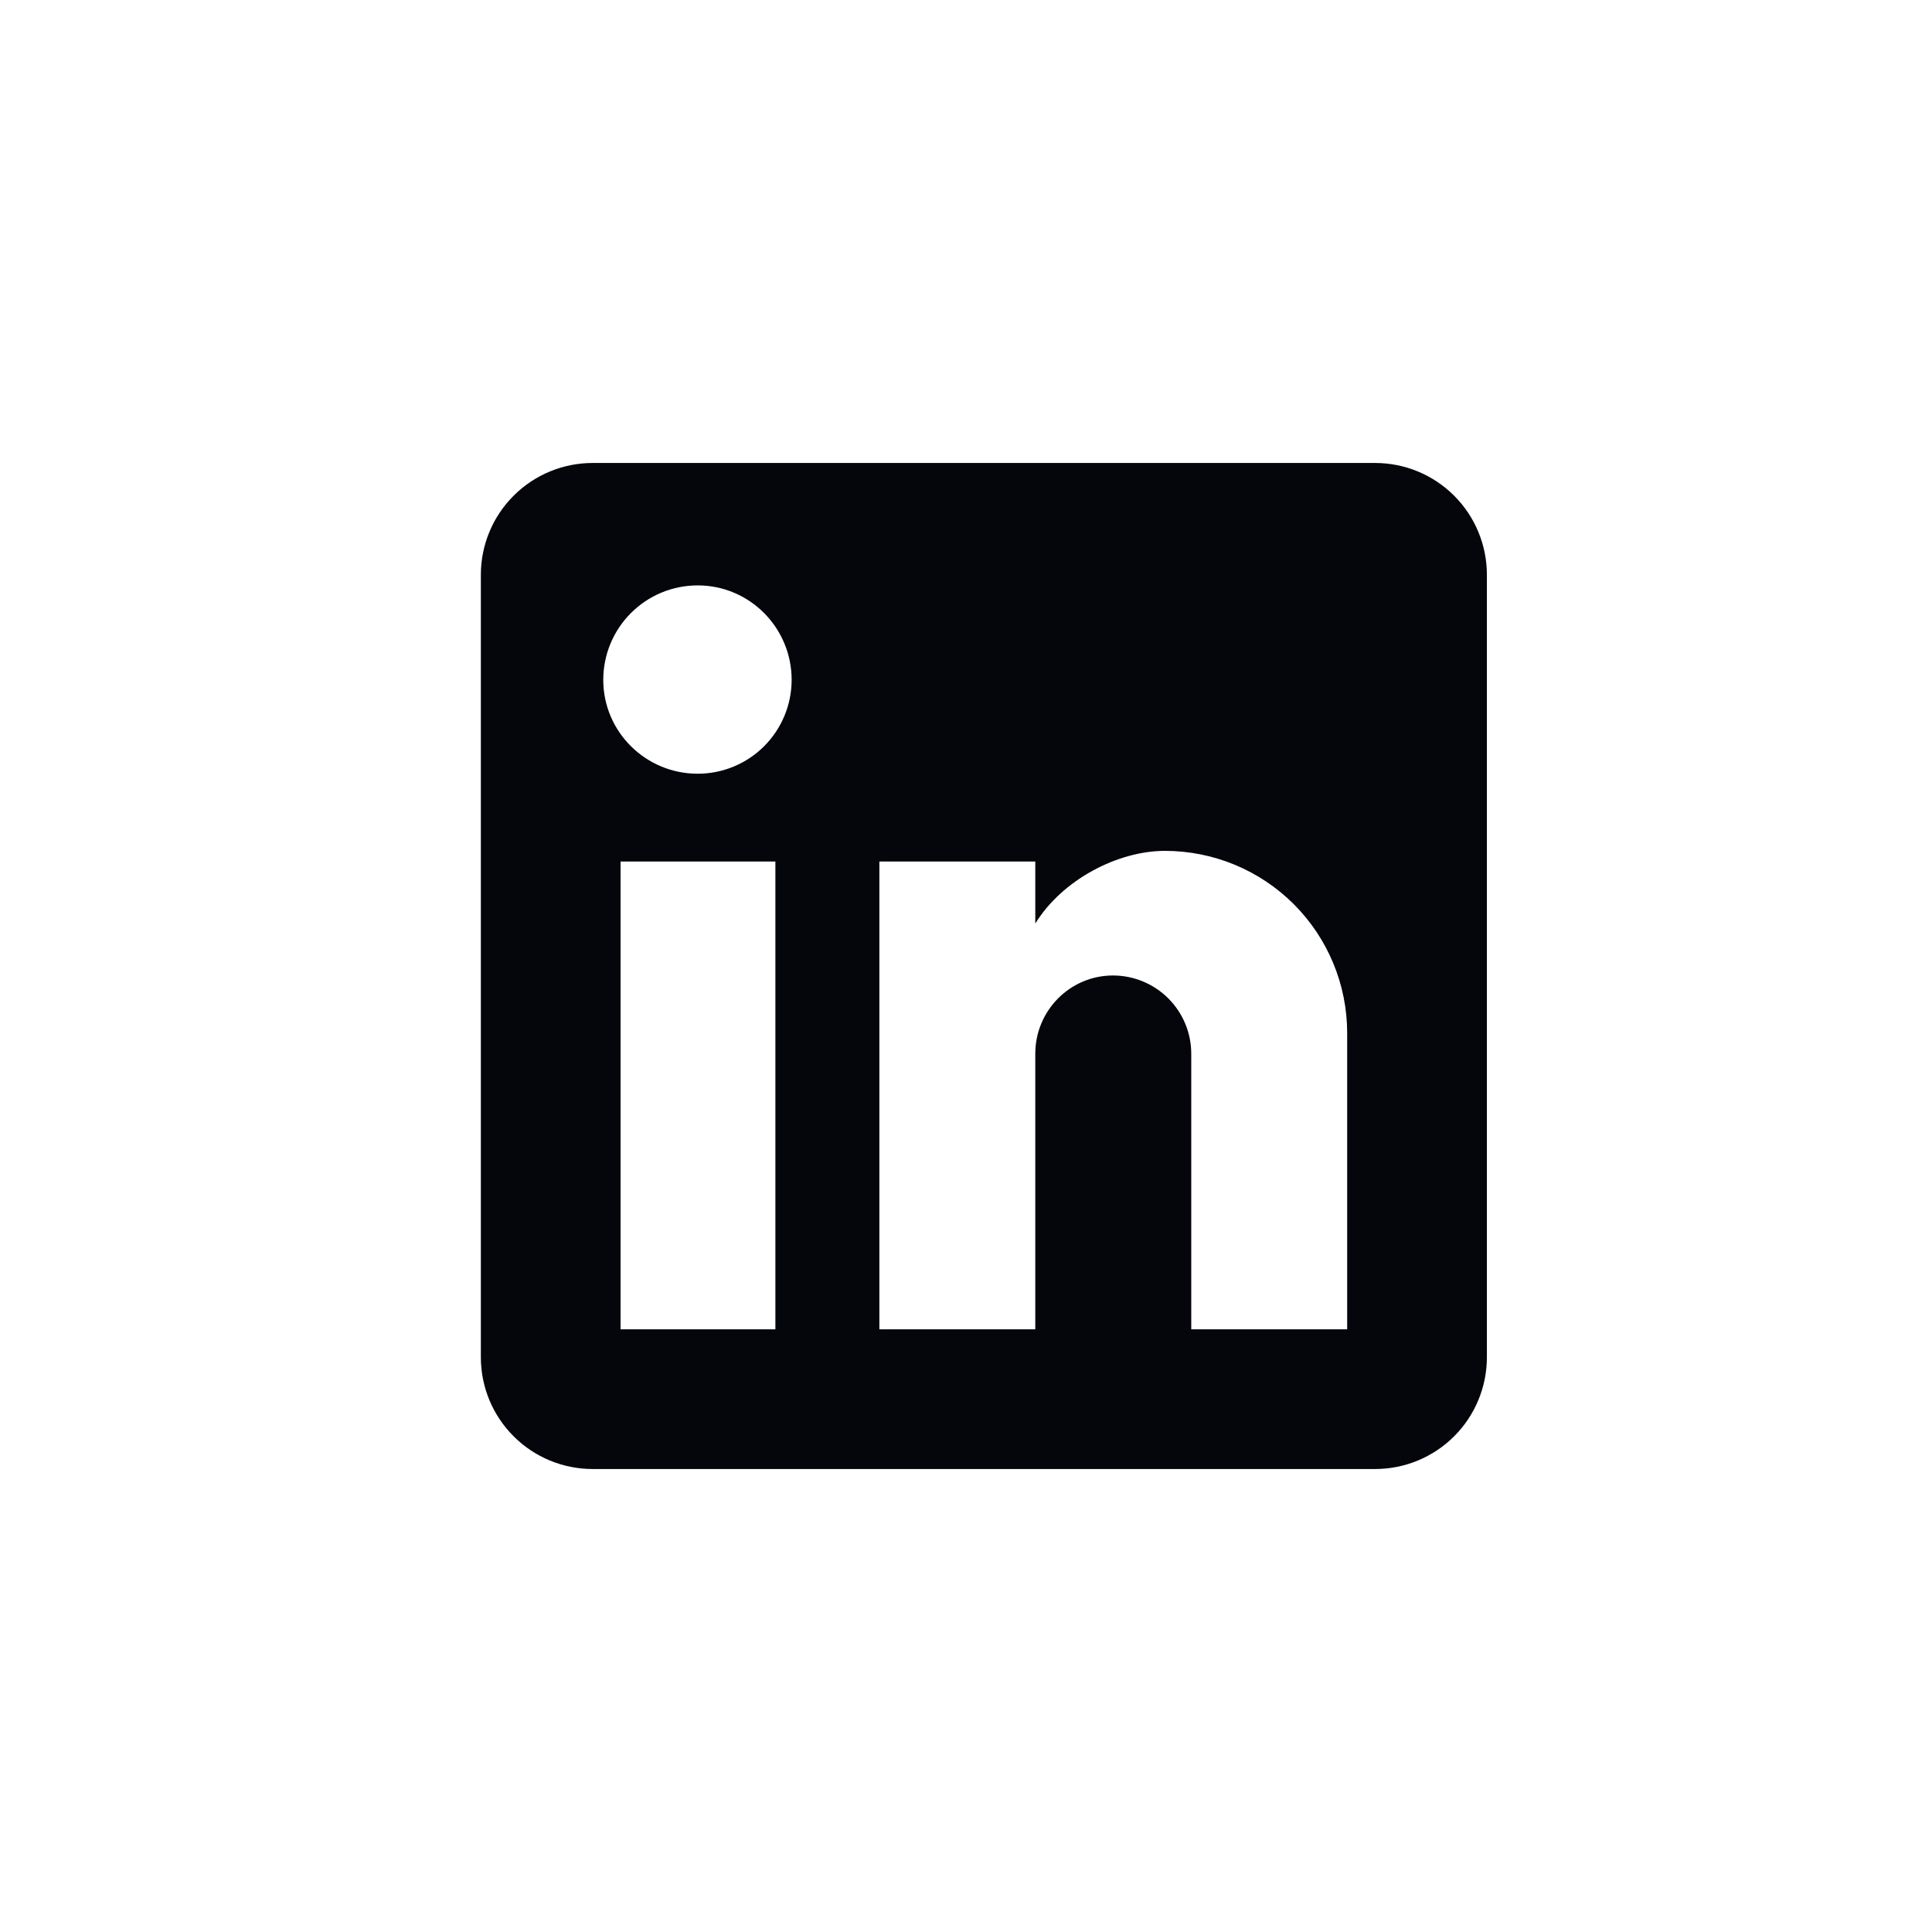<svg width="44" height="44" viewBox="0 0 44 44" fill="none" xmlns="http://www.w3.org/2000/svg">
<path d="M31.317 10.544C31.993 10.544 32.64 10.812 33.118 11.29C33.595 11.767 33.863 12.415 33.863 13.09V30.91C33.863 31.585 33.595 32.233 33.118 32.71C32.64 33.188 31.993 33.456 31.317 33.456H13.497C12.822 33.456 12.174 33.188 11.697 32.71C11.219 32.233 10.951 31.585 10.951 30.91V13.09C10.951 12.415 11.219 11.767 11.697 11.29C12.174 10.812 12.822 10.544 13.497 10.544H31.317ZM30.681 30.274V23.527C30.681 22.427 30.244 21.371 29.466 20.593C28.687 19.815 27.632 19.378 26.531 19.378C25.449 19.378 24.189 20.04 23.578 21.033V19.62H20.027V30.274H23.578V23.998C23.578 23.018 24.367 22.216 25.348 22.216C25.82 22.216 26.273 22.404 26.608 22.738C26.942 23.073 27.13 23.526 27.13 23.998V30.274H30.681ZM15.89 17.621C16.457 17.621 17.001 17.396 17.402 16.995C17.803 16.594 18.029 16.05 18.029 15.483C18.029 14.299 17.074 13.332 15.89 13.332C15.319 13.332 14.772 13.558 14.369 13.962C13.966 14.365 13.739 14.912 13.739 15.483C13.739 16.667 14.706 17.621 15.89 17.621ZM17.659 30.274V19.62H14.133V30.274H17.659Z" fill="#04060B"/>
</svg>
